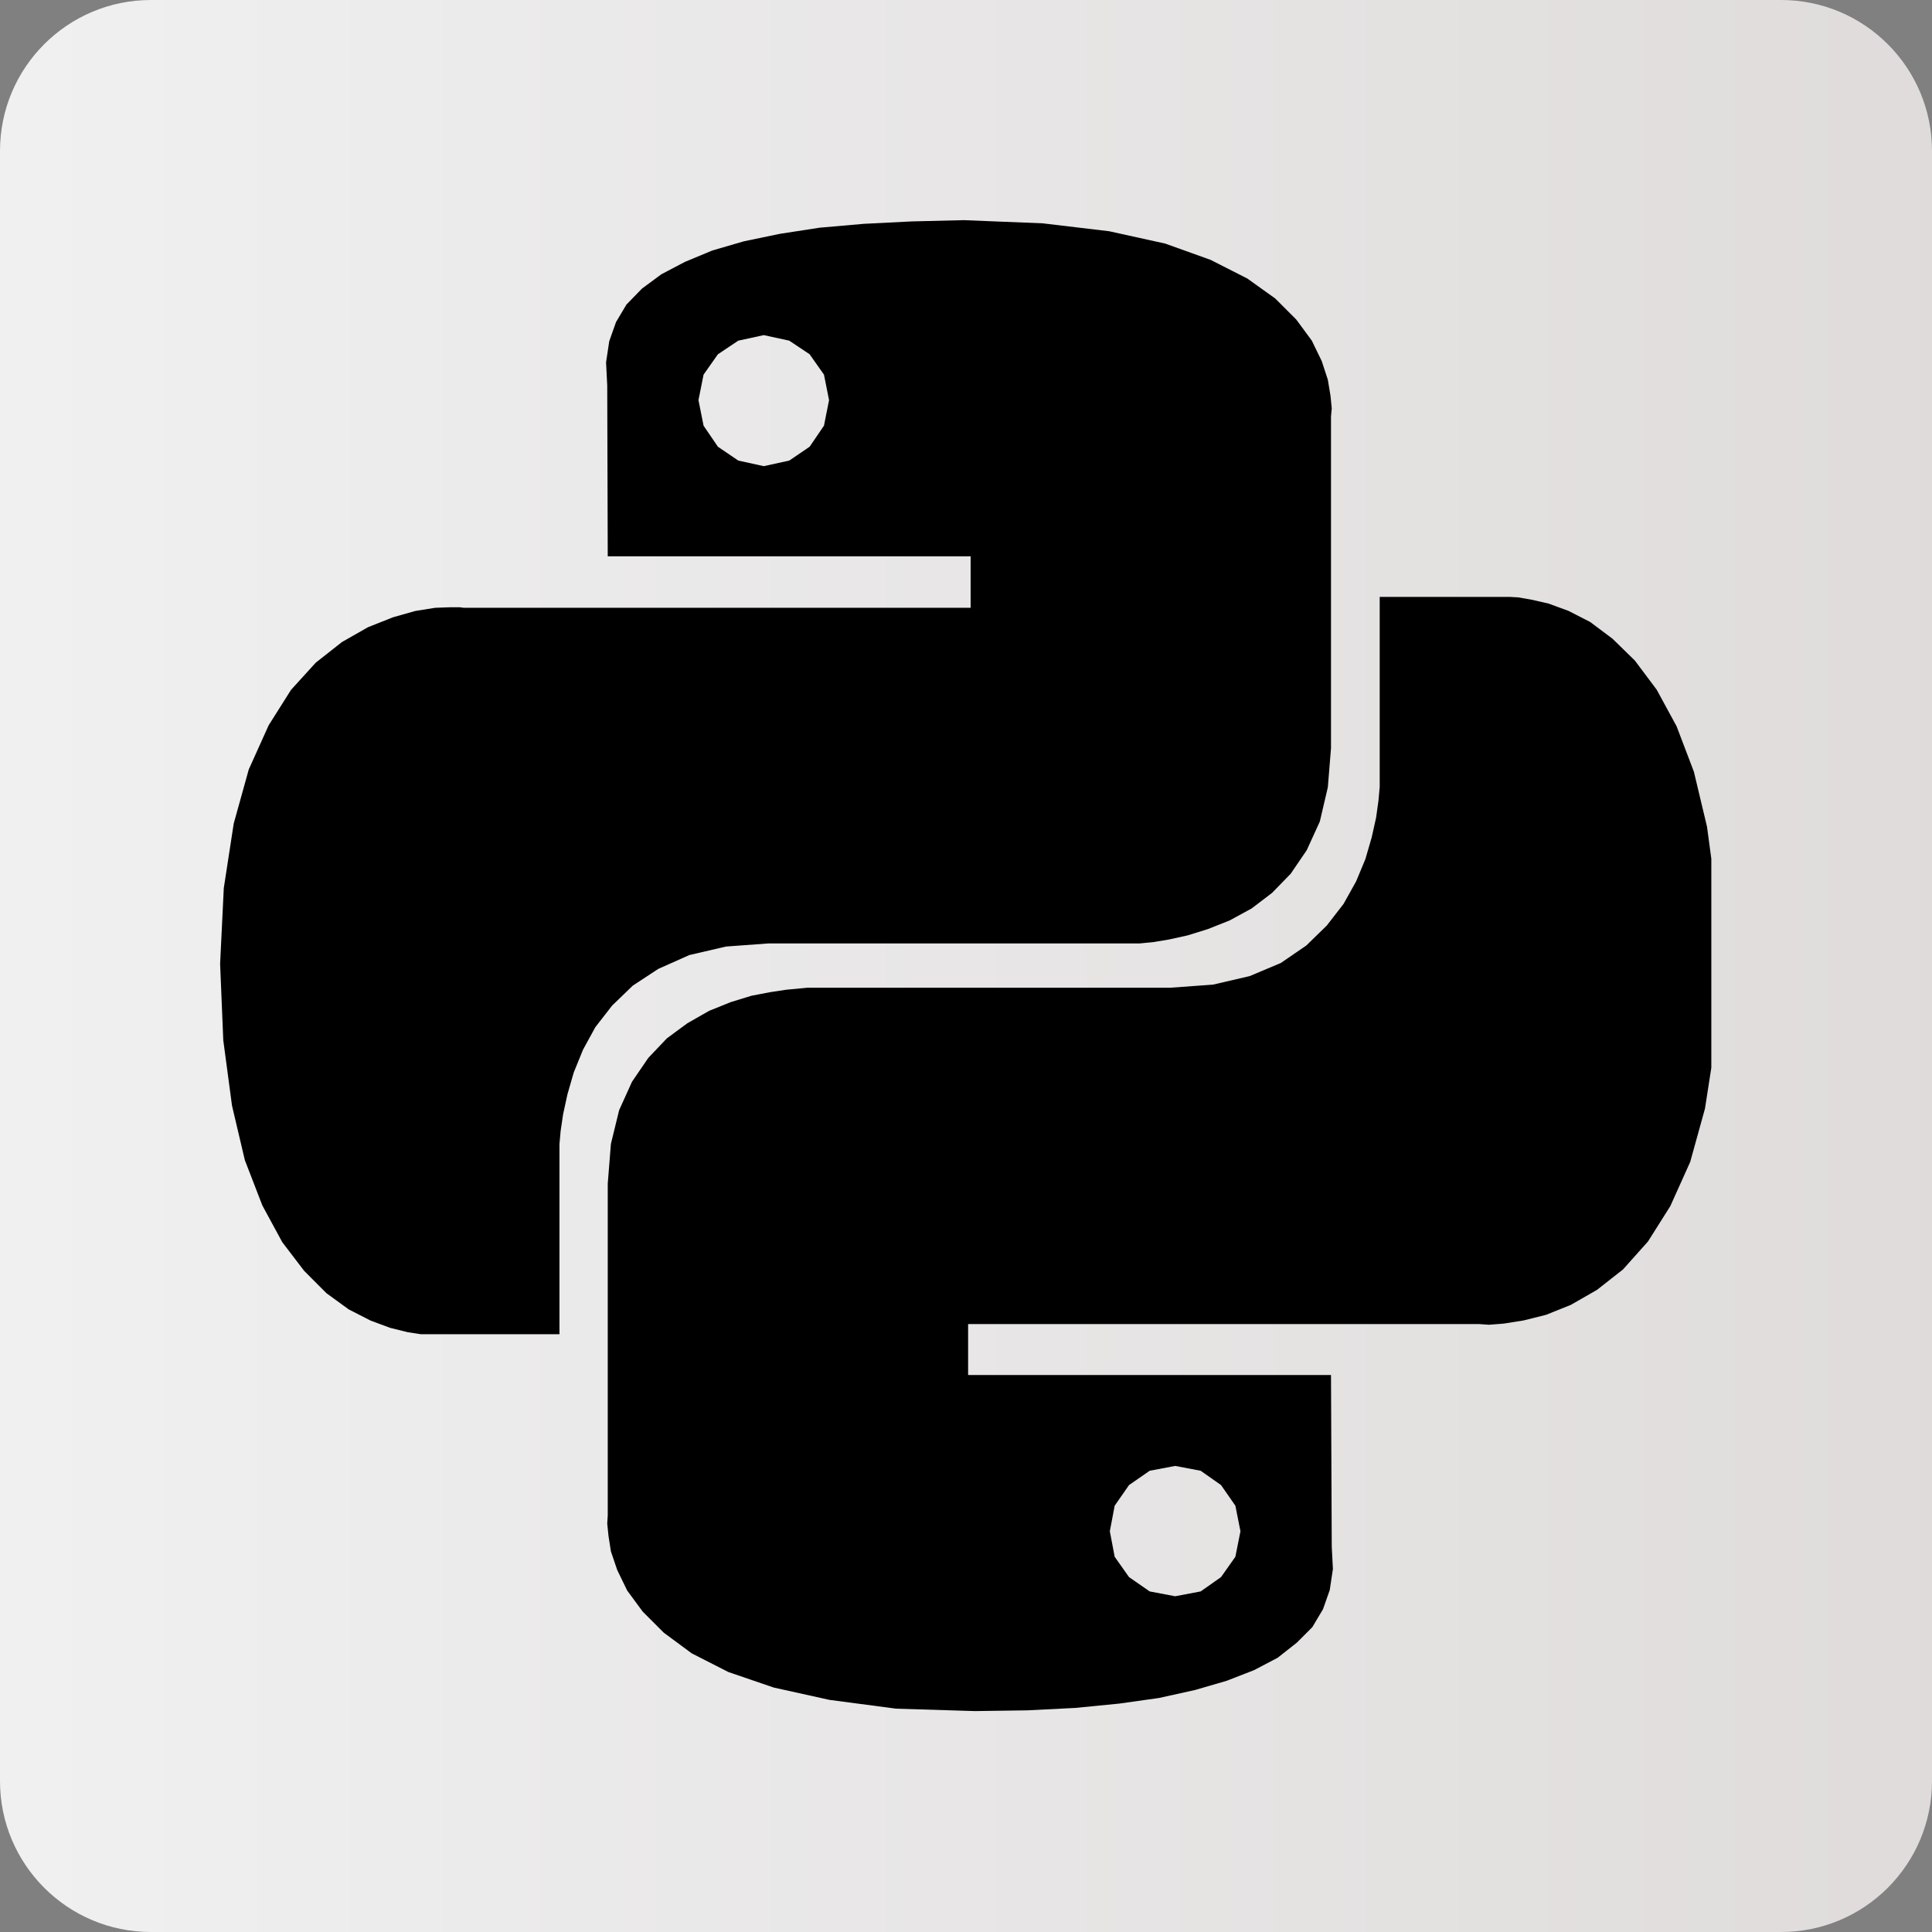 <svg xmlns="http://www.w3.org/2000/svg" xmlns:xlink="http://www.w3.org/1999/xlink" width="1280" zoomAndPan="magnify" viewBox="0 0 960 960" height="1280" preserveAspectRatio="xMidYMid meet" version="1.0"><rect x="0" y="0" width="960" height="960" fill="#808080" stroke="none"/><defs><clipPath id="bcc058c557"><path d="M 75 0 L 885 0 C 926.422 0 960 33.578 960 75 L 960 885 C 960 926.422 926.422 960 885 960 L 75 960 C 33.578 960 0 926.422 0 885 L 0 75 C 0 33.578 33.578 0 75 0 Z M 75 0 " clip-rule="nonzero"/></clipPath><linearGradient x1="0" gradientTransform="matrix(3.75, 0, 0, 3.75, 0, 0)" y1="128" x2="256" gradientUnits="userSpaceOnUse" y2="128" id="9d36dc4411"><stop stop-opacity="1" stop-color="rgb(94.099%, 94.099%, 94.099%)" offset="0"/><stop stop-opacity="1" stop-color="rgb(93.996%, 93.971%, 93.971%)" offset="0.031"/><stop stop-opacity="1" stop-color="rgb(93.79%, 93.715%, 93.715%)" offset="0.062"/><stop stop-opacity="1" stop-color="rgb(93.584%, 93.459%, 93.459%)" offset="0.094"/><stop stop-opacity="1" stop-color="rgb(93.376%, 93.202%, 93.202%)" offset="0.125"/><stop stop-opacity="1" stop-color="rgb(93.17%, 92.946%, 92.946%)" offset="0.156"/><stop stop-opacity="1" stop-color="rgb(92.964%, 92.69%, 92.69%)" offset="0.188"/><stop stop-opacity="1" stop-color="rgb(92.758%, 92.433%, 92.433%)" offset="0.219"/><stop stop-opacity="1" stop-color="rgb(92.552%, 92.177%, 92.177%)" offset="0.25"/><stop stop-opacity="1" stop-color="rgb(92.346%, 91.92%, 91.92%)" offset="0.281"/><stop stop-opacity="1" stop-color="rgb(92.139%, 91.664%, 91.664%)" offset="0.312"/><stop stop-opacity="1" stop-color="rgb(91.933%, 91.409%, 91.409%)" offset="0.344"/><stop stop-opacity="1" stop-color="rgb(91.727%, 91.153%, 91.153%)" offset="0.375"/><stop stop-opacity="1" stop-color="rgb(91.521%, 90.897%, 90.897%)" offset="0.406"/><stop stop-opacity="1" stop-color="rgb(91.315%, 90.64%, 90.64%)" offset="0.438"/><stop stop-opacity="1" stop-color="rgb(91.109%, 90.384%, 90.384%)" offset="0.469"/><stop stop-opacity="1" stop-color="rgb(90.901%, 90.128%, 90.128%)" offset="0.5"/><stop stop-opacity="1" stop-color="rgb(90.695%, 89.871%, 89.871%)" offset="0.531"/><stop stop-opacity="1" stop-color="rgb(90.489%, 89.615%, 89.615%)" offset="0.562"/><stop stop-opacity="1" stop-color="rgb(90.283%, 89.359%, 89.359%)" offset="0.594"/><stop stop-opacity="1" stop-color="rgb(90.077%, 89.102%, 89.102%)" offset="0.625"/><stop stop-opacity="1" stop-color="rgb(89.871%, 88.846%, 88.846%)" offset="0.656"/><stop stop-opacity="1" stop-color="rgb(89.664%, 88.589%, 88.589%)" offset="0.688"/><stop stop-opacity="1" stop-color="rgb(89.458%, 88.333%, 88.333%)" offset="0.719"/><stop stop-opacity="1" stop-color="rgb(89.252%, 88.077%, 88.077%)" offset="0.75"/><stop stop-opacity="1" stop-color="rgb(89.046%, 87.82%, 87.82%)" offset="0.781"/><stop stop-opacity="1" stop-color="rgb(88.84%, 87.564%, 87.564%)" offset="0.812"/><stop stop-opacity="1" stop-color="rgb(88.634%, 87.309%, 87.309%)" offset="0.844"/><stop stop-opacity="1" stop-color="rgb(88.426%, 87.053%, 87.053%)" offset="0.875"/><stop stop-opacity="1" stop-color="rgb(88.22%, 86.797%, 86.797%)" offset="0.906"/><stop stop-opacity="1" stop-color="rgb(88.014%, 86.54%, 86.54%)" offset="0.938"/><stop stop-opacity="1" stop-color="rgb(87.808%, 86.284%, 86.284%)" offset="0.969"/><stop stop-opacity="1" stop-color="rgb(87.602%, 86.028%, 86.028%)" offset="1"/></linearGradient><clipPath id="6fdd1ee9bf"><path d="M 109.348 109.348 L 850.348 109.348 L 850.348 850.348 L 109.348 850.348 Z M 109.348 109.348 " clip-rule="nonzero"/></clipPath></defs><g clip-path="url(#bcc058c557)"><rect x="-96" fill="url(#9d36dc4411)" width="1152" y="-96" height="1152"/></g><g clip-path="url(#6fdd1ee9bf)"><path fill="#000000" d="M 551.145 114.902 L 579 121.039 L 601.531 129.121 L 619.758 138.383 L 633.629 148.297 L 644.117 158.785 L 651.828 169.25 L 656.762 179.418 L 659.793 188.68 L 661.113 196.645 L 661.738 202.922 L 661.367 206.902 L 661.367 371.777 L 659.793 391.203 L 655.812 408.223 L 649.305 422.465 L 641.34 434.16 L 632.074 443.676 L 621.957 451.387 L 611.098 457.316 L 600.234 461.645 L 590.117 464.793 L 580.855 466.832 L 572.887 468.152 L 566.383 468.777 L 381.965 468.777 L 360.754 470.328 L 342.531 474.566 L 327.086 481.445 L 314.418 489.758 L 304.16 499.668 L 295.824 510.391 L 289.688 521.621 L 285.078 532.945 L 281.953 543.781 L 279.801 553.691 L 278.574 562.004 L 277.992 568.512 L 277.992 662.965 L 209.105 662.965 L 202.621 661.969 L 193.914 659.816 L 184.164 656.203 L 173.305 650.648 L 162.211 642.59 L 151.121 631.473 L 140.262 617.234 L 130.371 599.008 L 121.664 576.477 L 115.273 549.34 L 110.945 516.895 L 109.371 478.922 L 111.199 441.293 L 116.133 409.219 L 123.609 382.336 L 133.5 360.383 L 144.613 342.785 L 156.91 329.262 L 169.945 319.004 L 182.844 311.664 L 195.258 306.73 L 206.371 303.582 L 216.258 302.008 L 223.598 301.75 L 228.531 301.75 L 230.477 302.008 L 482.301 302.008 L 482.301 276.441 L 301.984 276.441 L 301.73 191.527 L 301.148 180.066 L 302.723 169.574 L 306.082 160.059 L 311.27 151.352 L 318.98 143.41 L 328.637 136.277 L 340.309 130.141 L 353.945 124.469 L 369.621 119.906 L 387.594 116.176 L 407.227 113.145 L 429.18 111.223 L 452.961 110.02 L 478.898 109.395 L 518.078 110.969 Z M 356.727 176.035 L 349.594 186.156 L 347.07 198.82 L 349.594 211.512 L 356.727 221.977 L 366.844 228.855 L 379.512 231.633 L 392.176 228.855 L 402.297 221.977 L 409.43 211.512 L 411.953 198.82 L 409.43 186.156 L 402.297 176.035 L 392.176 169.273 L 379.512 166.52 L 366.844 169.273 Z M 760.871 297.953 L 769.414 299.898 L 779.305 303.512 L 790.164 309.07 L 801.254 317.383 L 812.371 328.242 L 823.207 342.715 L 833.094 360.895 L 841.688 383.469 L 848.191 410.727 L 852.523 442.797 L 854.098 480.773 L 852.176 518.773 L 847.195 550.844 L 839.855 577.359 L 829.969 599.309 L 818.855 616.91 L 806.441 630.801 L 793.543 640.922 L 780.508 648.402 L 768.211 653.332 L 757.098 656.113 L 747.207 657.688 L 739.867 658.266 L 734.938 657.918 L 481.051 657.918 L 481.051 683.227 L 661.367 683.227 L 661.738 768.512 L 662.316 779.605 L 660.742 790.094 L 657.387 799.609 L 652.082 808.527 L 644.371 816.238 L 634.855 823.738 L 623.16 829.875 L 609.52 835.18 L 593.844 839.742 L 575.875 843.723 L 556.125 846.504 L 534.285 848.656 L 510.391 849.859 L 484.453 850.23 L 445.273 849.027 L 412.23 844.672 L 384.465 838.535 L 361.934 830.824 L 343.711 821.539 L 329.84 811.281 L 319.352 800.793 L 311.641 790.324 L 306.707 780.16 L 303.559 770.898 L 302.355 763.188 L 301.727 757.004 L 301.984 753.043 L 301.984 588.172 L 303.559 568.371 L 307.656 551.609 L 314.047 537.504 L 322.129 525.672 L 331.391 515.926 L 341.559 508.445 L 352.395 502.262 L 363.141 497.934 L 373.398 494.781 L 382.684 493 L 390.625 491.797 L 401.113 490.801 L 581.434 490.801 L 602.758 489.25 L 620.984 485.012 L 636.43 478.504 L 649.094 469.82 L 659.262 459.91 L 667.574 449.188 L 673.848 437.957 L 678.457 426.867 L 681.582 416.121 L 683.785 406.234 L 684.988 397.551 L 685.566 391.043 L 685.566 296.59 L 750.102 296.59 L 754.457 296.844 Z M 561.008 737.922 L 553.875 748.18 L 551.469 760.871 L 553.875 773.539 L 561.008 783.656 L 571.266 790.766 L 583.934 793.172 L 596.602 790.766 L 606.719 783.656 L 613.852 773.539 L 616.375 760.871 L 613.852 748.18 L 606.719 737.922 L 596.602 730.812 L 583.934 728.406 L 571.266 730.812 Z M 561.008 737.922 " fill-opacity="1" fill-rule="nonzero"/></g></svg>